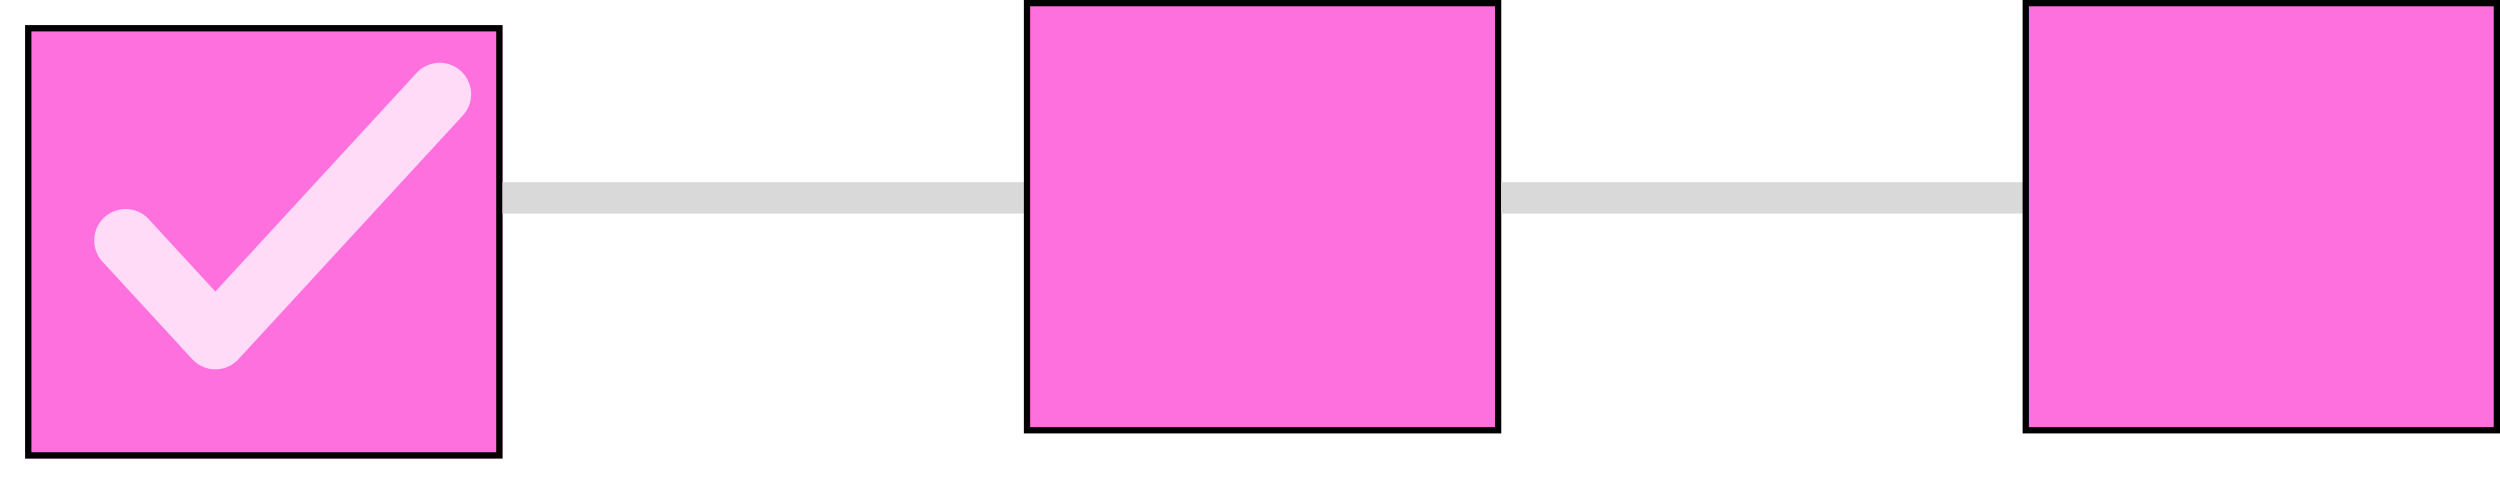 <svg width="398" height="77" viewBox="0 0 398 77" fill="none" xmlns="http://www.w3.org/2000/svg">
<g filter="url(#filter0_d_108_73)">
<rect x="4" width="76" height="69" fill="#FF70DF"/>
<rect x="4.5" y="0.5" width="75" height="68" stroke="black"/>
</g>
<line x1="80" y1="31.5" x2="168.023" y2="31.5" stroke="#D9D9D9" stroke-width="5"/>
<path d="M20 38.28L34.286 53.799L70 15" stroke="#FFDBF7" stroke-width="10" stroke-linecap="round" stroke-linejoin="round"/>
<rect x="163.5" y="0.5" width="75" height="68" fill="#FF70DF" stroke="black"/>
<line x1="239" y1="31.5" x2="327.023" y2="31.5" stroke="#D9D9D9" stroke-width="5"/>
<rect x="322.5" y="0.5" width="75" height="68" fill="#FF70DF" stroke="black"/>
<defs>
<filter id="filter0_d_108_73" x="0" y="0" width="84" height="77" filterUnits="userSpaceOnUse" color-interpolation-filters="sRGB">
<feFlood flood-opacity="0" result="BackgroundImageFix"/>
<feColorMatrix in="SourceAlpha" type="matrix" values="0 0 0 0 0 0 0 0 0 0 0 0 0 0 0 0 0 0 127 0" result="hardAlpha"/>
<feOffset dy="4"/>
<feGaussianBlur stdDeviation="2"/>
<feComposite in2="hardAlpha" operator="out"/>
<feColorMatrix type="matrix" values="0 0 0 0 0 0 0 0 0 0 0 0 0 0 0 0 0 0 0.25 0"/>
<feBlend mode="normal" in2="BackgroundImageFix" result="effect1_dropShadow_108_73"/>
<feBlend mode="normal" in="SourceGraphic" in2="effect1_dropShadow_108_73" result="shape"/>
</filter>
</defs>
</svg>

